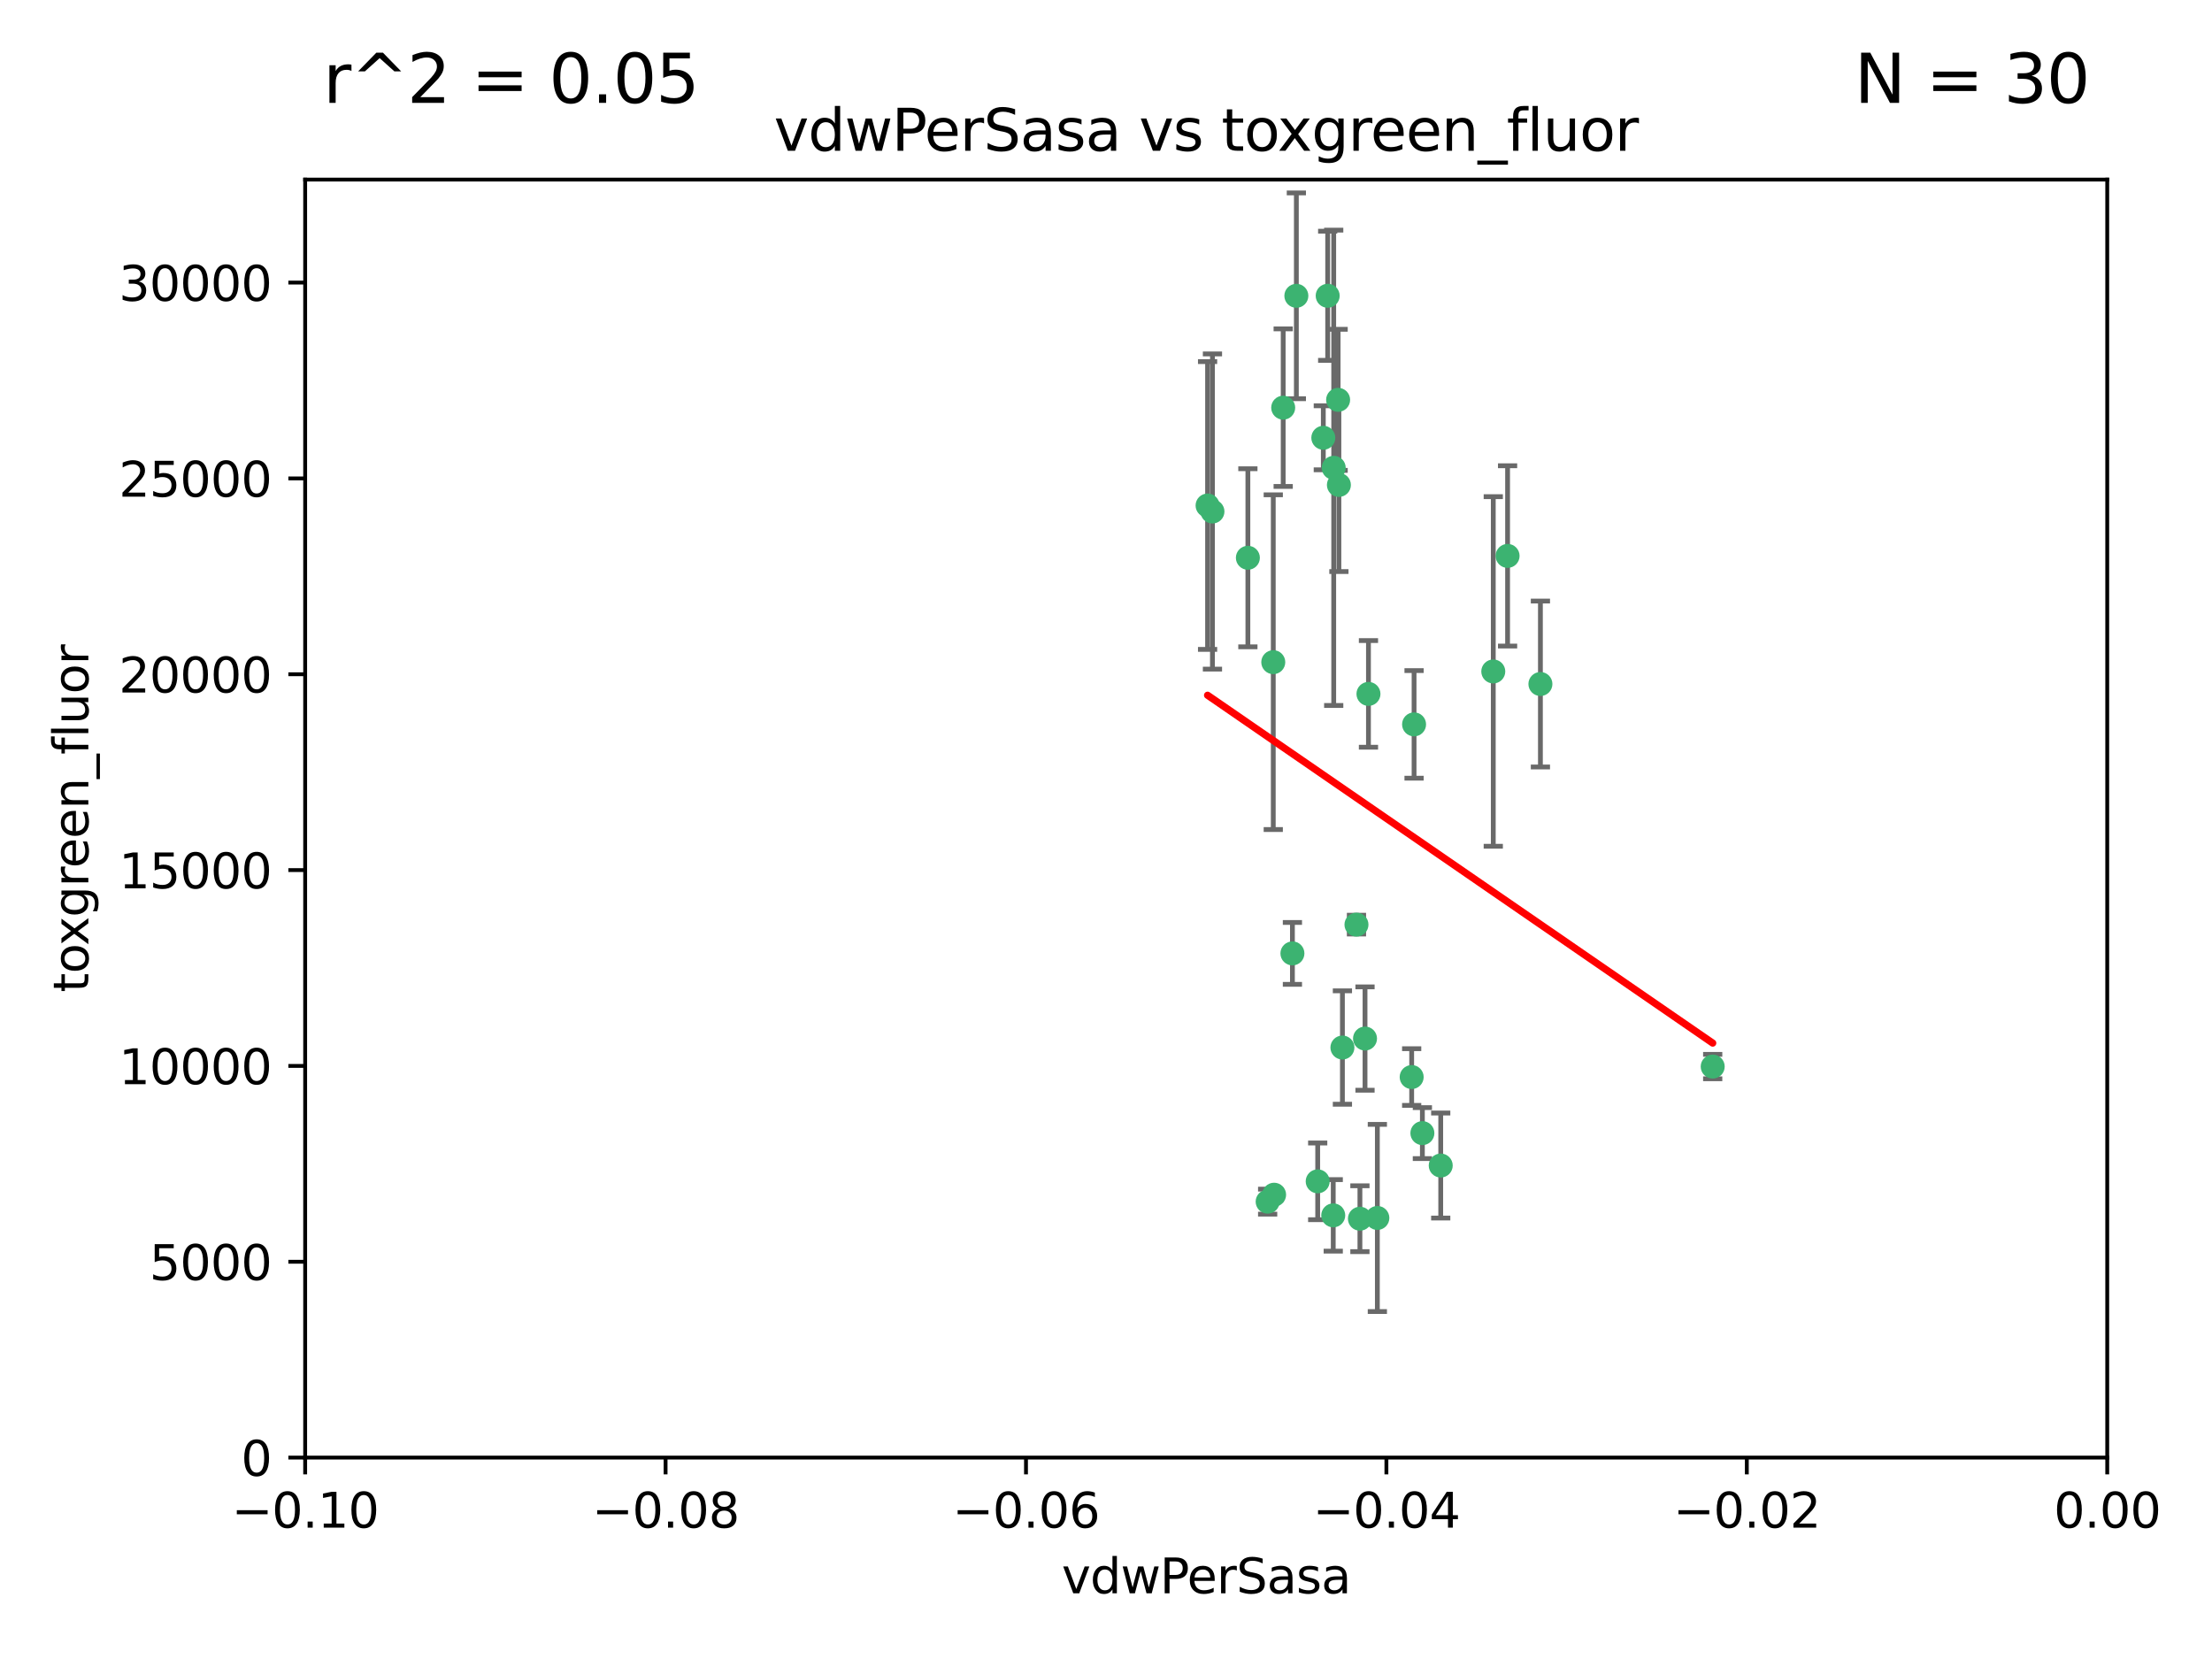 <?xml version="1.0" encoding="utf-8" standalone="no"?>
<!DOCTYPE svg PUBLIC "-//W3C//DTD SVG 1.1//EN"
  "http://www.w3.org/Graphics/SVG/1.1/DTD/svg11.dtd">
<svg xmlns:xlink="http://www.w3.org/1999/xlink" width="460.8pt" height="345.6pt" viewBox="0 0 460.8 345.6" xmlns="http://www.w3.org/2000/svg" version="1.1">
 <defs>
  <style type="text/css">*{stroke-linejoin: round; stroke-linecap: butt}</style>
 </defs>
 <g id="figure_1">
  <g id="patch_1">
   <path d="M 0 345.6 
L 460.8 345.6 
L 460.8 0 
L 0 0 
z
" style="fill: #ffffff"/>
  </g>
  <g id="axes_1">
   <g id="patch_2">
    <path d="M 63.571 303.64 
L 438.975 303.64 
L 438.975 37.411 
L 63.571 37.411 
z
" style="fill: #ffffff"/>
   </g>
   <g id="PathCollection_1">
    <defs>
     <path id="m6869f8dad8" d="M 0 1.118 
C 0.297 1.118 0.581 1 0.791 0.791 
C 1 0.581 1.118 0.297 1.118 0 
C 1.118 -0.297 1 -0.581 0.791 -0.791 
C 0.581 -1 0.297 -1.118 0 -1.118 
C -0.297 -1.118 -0.581 -1 -0.791 -0.791 
C -1 -0.581 -1.118 -0.297 -1.118 0 
C -1.118 0.297 -1 0.581 -0.791 0.791 
C -0.581 1 -0.297 1.118 0 1.118 
z
" style="stroke: #3cb371"/>
    </defs>
    <g clip-path="url(#pbb71962d02)">
     <use xlink:href="#m6869f8dad8" x="270.055" y="61.623" style="fill: #3cb371; stroke: #3cb371"/>
     <use xlink:href="#m6869f8dad8" x="267.313" y="84.925" style="fill: #3cb371; stroke: #3cb371"/>
     <use xlink:href="#m6869f8dad8" x="277.837" y="97.451" style="fill: #3cb371; stroke: #3cb371"/>
     <use xlink:href="#m6869f8dad8" x="278.917" y="101.022" style="fill: #3cb371; stroke: #3cb371"/>
     <use xlink:href="#m6869f8dad8" x="259.956" y="116.196" style="fill: #3cb371; stroke: #3cb371"/>
     <use xlink:href="#m6869f8dad8" x="275.671" y="91.198" style="fill: #3cb371; stroke: #3cb371"/>
     <use xlink:href="#m6869f8dad8" x="278.755" y="83.293" style="fill: #3cb371; stroke: #3cb371"/>
     <use xlink:href="#m6869f8dad8" x="276.581" y="61.614" style="fill: #3cb371; stroke: #3cb371"/>
     <use xlink:href="#m6869f8dad8" x="269.235" y="198.611" style="fill: #3cb371; stroke: #3cb371"/>
     <use xlink:href="#m6869f8dad8" x="251.561" y="105.307" style="fill: #3cb371; stroke: #3cb371"/>
     <use xlink:href="#m6869f8dad8" x="252.576" y="106.557" style="fill: #3cb371; stroke: #3cb371"/>
     <use xlink:href="#m6869f8dad8" x="265.419" y="248.881" style="fill: #3cb371; stroke: #3cb371"/>
     <use xlink:href="#m6869f8dad8" x="296.308" y="236.048" style="fill: #3cb371; stroke: #3cb371"/>
     <use xlink:href="#m6869f8dad8" x="294.077" y="224.369" style="fill: #3cb371; stroke: #3cb371"/>
     <use xlink:href="#m6869f8dad8" x="284.358" y="216.348" style="fill: #3cb371; stroke: #3cb371"/>
     <use xlink:href="#m6869f8dad8" x="274.5" y="246.096" style="fill: #3cb371; stroke: #3cb371"/>
     <use xlink:href="#m6869f8dad8" x="265.246" y="137.942" style="fill: #3cb371; stroke: #3cb371"/>
     <use xlink:href="#m6869f8dad8" x="282.577" y="192.617" style="fill: #3cb371; stroke: #3cb371"/>
     <use xlink:href="#m6869f8dad8" x="311.077" y="139.875" style="fill: #3cb371; stroke: #3cb371"/>
     <use xlink:href="#m6869f8dad8" x="285.076" y="144.554" style="fill: #3cb371; stroke: #3cb371"/>
     <use xlink:href="#m6869f8dad8" x="283.296" y="253.881" style="fill: #3cb371; stroke: #3cb371"/>
     <use xlink:href="#m6869f8dad8" x="277.739" y="253.182" style="fill: #3cb371; stroke: #3cb371"/>
     <use xlink:href="#m6869f8dad8" x="279.65" y="218.219" style="fill: #3cb371; stroke: #3cb371"/>
     <use xlink:href="#m6869f8dad8" x="264.075" y="250.326" style="fill: #3cb371; stroke: #3cb371"/>
     <use xlink:href="#m6869f8dad8" x="286.929" y="253.723" style="fill: #3cb371; stroke: #3cb371"/>
     <use xlink:href="#m6869f8dad8" x="320.897" y="142.491" style="fill: #3cb371; stroke: #3cb371"/>
     <use xlink:href="#m6869f8dad8" x="314.057" y="115.804" style="fill: #3cb371; stroke: #3cb371"/>
     <use xlink:href="#m6869f8dad8" x="300.13" y="242.802" style="fill: #3cb371; stroke: #3cb371"/>
     <use xlink:href="#m6869f8dad8" x="356.787" y="222.186" style="fill: #3cb371; stroke: #3cb371"/>
     <use xlink:href="#m6869f8dad8" x="294.577" y="150.901" style="fill: #3cb371; stroke: #3cb371"/>
    </g>
   </g>
   <g id="matplotlib.axis_1">
    <g id="xtick_1">
     <g id="line2d_1">
      <defs>
       <path id="m54b3630a79" d="M 0 0 
L 0 3.5 
" style="stroke: #000000; stroke-width: 0.8"/>
      </defs>
      <g>
       <use xlink:href="#m54b3630a79" x="63.571" y="303.64" style="stroke: #000000; stroke-width: 0.8"/>
      </g>
     </g>
     <g id="text_1">
      <!-- −0.10 -->
      <g transform="translate(48.249 318.238)scale(0.1 -0.1)">
       <defs>
        <path id="DejaVuSans-2212" d="M 678 2272 
L 4684 2272 
L 4684 1741 
L 678 1741 
L 678 2272 
z
" transform="scale(0.016)"/>
        <path id="DejaVuSans-30" d="M 2034 4250 
Q 1547 4250 1301 3770 
Q 1056 3291 1056 2328 
Q 1056 1369 1301 889 
Q 1547 409 2034 409 
Q 2525 409 2770 889 
Q 3016 1369 3016 2328 
Q 3016 3291 2770 3770 
Q 2525 4250 2034 4250 
z
M 2034 4750 
Q 2819 4750 3233 4129 
Q 3647 3509 3647 2328 
Q 3647 1150 3233 529 
Q 2819 -91 2034 -91 
Q 1250 -91 836 529 
Q 422 1150 422 2328 
Q 422 3509 836 4129 
Q 1250 4750 2034 4750 
z
" transform="scale(0.016)"/>
        <path id="DejaVuSans-2e" d="M 684 794 
L 1344 794 
L 1344 0 
L 684 0 
L 684 794 
z
" transform="scale(0.016)"/>
        <path id="DejaVuSans-31" d="M 794 531 
L 1825 531 
L 1825 4091 
L 703 3866 
L 703 4441 
L 1819 4666 
L 2450 4666 
L 2450 531 
L 3481 531 
L 3481 0 
L 794 0 
L 794 531 
z
" transform="scale(0.016)"/>
       </defs>
       <use xlink:href="#DejaVuSans-2212"/>
       <use xlink:href="#DejaVuSans-30" x="83.789"/>
       <use xlink:href="#DejaVuSans-2e" x="147.412"/>
       <use xlink:href="#DejaVuSans-31" x="179.199"/>
       <use xlink:href="#DejaVuSans-30" x="242.822"/>
      </g>
     </g>
    </g>
    <g id="xtick_2">
     <g id="line2d_2">
      <g>
       <use xlink:href="#m54b3630a79" x="138.652" y="303.64" style="stroke: #000000; stroke-width: 0.8"/>
      </g>
     </g>
     <g id="text_2">
      <!-- −0.08 -->
      <g transform="translate(123.329 318.238)scale(0.1 -0.1)">
       <defs>
        <path id="DejaVuSans-38" d="M 2034 2216 
Q 1584 2216 1326 1975 
Q 1069 1734 1069 1313 
Q 1069 891 1326 650 
Q 1584 409 2034 409 
Q 2484 409 2743 651 
Q 3003 894 3003 1313 
Q 3003 1734 2745 1975 
Q 2488 2216 2034 2216 
z
M 1403 2484 
Q 997 2584 770 2862 
Q 544 3141 544 3541 
Q 544 4100 942 4425 
Q 1341 4750 2034 4750 
Q 2731 4750 3128 4425 
Q 3525 4100 3525 3541 
Q 3525 3141 3298 2862 
Q 3072 2584 2669 2484 
Q 3125 2378 3379 2068 
Q 3634 1759 3634 1313 
Q 3634 634 3220 271 
Q 2806 -91 2034 -91 
Q 1263 -91 848 271 
Q 434 634 434 1313 
Q 434 1759 690 2068 
Q 947 2378 1403 2484 
z
M 1172 3481 
Q 1172 3119 1398 2916 
Q 1625 2713 2034 2713 
Q 2441 2713 2670 2916 
Q 2900 3119 2900 3481 
Q 2900 3844 2670 4047 
Q 2441 4250 2034 4250 
Q 1625 4250 1398 4047 
Q 1172 3844 1172 3481 
z
" transform="scale(0.016)"/>
       </defs>
       <use xlink:href="#DejaVuSans-2212"/>
       <use xlink:href="#DejaVuSans-30" x="83.789"/>
       <use xlink:href="#DejaVuSans-2e" x="147.412"/>
       <use xlink:href="#DejaVuSans-30" x="179.199"/>
       <use xlink:href="#DejaVuSans-38" x="242.822"/>
      </g>
     </g>
    </g>
    <g id="xtick_3">
     <g id="line2d_3">
      <g>
       <use xlink:href="#m54b3630a79" x="213.733" y="303.64" style="stroke: #000000; stroke-width: 0.8"/>
      </g>
     </g>
     <g id="text_3">
      <!-- −0.06 -->
      <g transform="translate(198.41 318.238)scale(0.1 -0.1)">
       <defs>
        <path id="DejaVuSans-36" d="M 2113 2584 
Q 1688 2584 1439 2293 
Q 1191 2003 1191 1497 
Q 1191 994 1439 701 
Q 1688 409 2113 409 
Q 2538 409 2786 701 
Q 3034 994 3034 1497 
Q 3034 2003 2786 2293 
Q 2538 2584 2113 2584 
z
M 3366 4563 
L 3366 3988 
Q 3128 4100 2886 4159 
Q 2644 4219 2406 4219 
Q 1781 4219 1451 3797 
Q 1122 3375 1075 2522 
Q 1259 2794 1537 2939 
Q 1816 3084 2150 3084 
Q 2853 3084 3261 2657 
Q 3669 2231 3669 1497 
Q 3669 778 3244 343 
Q 2819 -91 2113 -91 
Q 1303 -91 875 529 
Q 447 1150 447 2328 
Q 447 3434 972 4092 
Q 1497 4750 2381 4750 
Q 2619 4750 2861 4703 
Q 3103 4656 3366 4563 
z
" transform="scale(0.016)"/>
       </defs>
       <use xlink:href="#DejaVuSans-2212"/>
       <use xlink:href="#DejaVuSans-30" x="83.789"/>
       <use xlink:href="#DejaVuSans-2e" x="147.412"/>
       <use xlink:href="#DejaVuSans-30" x="179.199"/>
       <use xlink:href="#DejaVuSans-36" x="242.822"/>
      </g>
     </g>
    </g>
    <g id="xtick_4">
     <g id="line2d_4">
      <g>
       <use xlink:href="#m54b3630a79" x="288.813" y="303.64" style="stroke: #000000; stroke-width: 0.8"/>
      </g>
     </g>
     <g id="text_4">
      <!-- −0.04 -->
      <g transform="translate(273.491 318.238)scale(0.1 -0.1)">
       <defs>
        <path id="DejaVuSans-34" d="M 2419 4116 
L 825 1625 
L 2419 1625 
L 2419 4116 
z
M 2253 4666 
L 3047 4666 
L 3047 1625 
L 3713 1625 
L 3713 1100 
L 3047 1100 
L 3047 0 
L 2419 0 
L 2419 1100 
L 313 1100 
L 313 1709 
L 2253 4666 
z
" transform="scale(0.016)"/>
       </defs>
       <use xlink:href="#DejaVuSans-2212"/>
       <use xlink:href="#DejaVuSans-30" x="83.789"/>
       <use xlink:href="#DejaVuSans-2e" x="147.412"/>
       <use xlink:href="#DejaVuSans-30" x="179.199"/>
       <use xlink:href="#DejaVuSans-34" x="242.822"/>
      </g>
     </g>
    </g>
    <g id="xtick_5">
     <g id="line2d_5">
      <g>
       <use xlink:href="#m54b3630a79" x="363.894" y="303.64" style="stroke: #000000; stroke-width: 0.8"/>
      </g>
     </g>
     <g id="text_5">
      <!-- −0.02 -->
      <g transform="translate(348.572 318.238)scale(0.1 -0.1)">
       <defs>
        <path id="DejaVuSans-32" d="M 1228 531 
L 3431 531 
L 3431 0 
L 469 0 
L 469 531 
Q 828 903 1448 1529 
Q 2069 2156 2228 2338 
Q 2531 2678 2651 2914 
Q 2772 3150 2772 3378 
Q 2772 3750 2511 3984 
Q 2250 4219 1831 4219 
Q 1534 4219 1204 4116 
Q 875 4013 500 3803 
L 500 4441 
Q 881 4594 1212 4672 
Q 1544 4750 1819 4750 
Q 2544 4750 2975 4387 
Q 3406 4025 3406 3419 
Q 3406 3131 3298 2873 
Q 3191 2616 2906 2266 
Q 2828 2175 2409 1742 
Q 1991 1309 1228 531 
z
" transform="scale(0.016)"/>
       </defs>
       <use xlink:href="#DejaVuSans-2212"/>
       <use xlink:href="#DejaVuSans-30" x="83.789"/>
       <use xlink:href="#DejaVuSans-2e" x="147.412"/>
       <use xlink:href="#DejaVuSans-30" x="179.199"/>
       <use xlink:href="#DejaVuSans-32" x="242.822"/>
      </g>
     </g>
    </g>
    <g id="xtick_6">
     <g id="line2d_6">
      <g>
       <use xlink:href="#m54b3630a79" x="438.975" y="303.64" style="stroke: #000000; stroke-width: 0.8"/>
      </g>
     </g>
     <g id="text_6">
      <!-- 0.00 -->
      <g transform="translate(427.842 318.238)scale(0.1 -0.1)">
       <use xlink:href="#DejaVuSans-30"/>
       <use xlink:href="#DejaVuSans-2e" x="63.623"/>
       <use xlink:href="#DejaVuSans-30" x="95.41"/>
       <use xlink:href="#DejaVuSans-30" x="159.033"/>
      </g>
     </g>
    </g>
    <g id="text_7">
     <!-- vdwPerSasa -->
     <g transform="translate(221.178 331.917)scale(0.1 -0.1)">
      <defs>
       <path id="DejaVuSans-76" d="M 191 3500 
L 800 3500 
L 1894 563 
L 2988 3500 
L 3597 3500 
L 2284 0 
L 1503 0 
L 191 3500 
z
" transform="scale(0.016)"/>
       <path id="DejaVuSans-64" d="M 2906 2969 
L 2906 4863 
L 3481 4863 
L 3481 0 
L 2906 0 
L 2906 525 
Q 2725 213 2448 61 
Q 2172 -91 1784 -91 
Q 1150 -91 751 415 
Q 353 922 353 1747 
Q 353 2572 751 3078 
Q 1150 3584 1784 3584 
Q 2172 3584 2448 3432 
Q 2725 3281 2906 2969 
z
M 947 1747 
Q 947 1113 1208 752 
Q 1469 391 1925 391 
Q 2381 391 2643 752 
Q 2906 1113 2906 1747 
Q 2906 2381 2643 2742 
Q 2381 3103 1925 3103 
Q 1469 3103 1208 2742 
Q 947 2381 947 1747 
z
" transform="scale(0.016)"/>
       <path id="DejaVuSans-77" d="M 269 3500 
L 844 3500 
L 1563 769 
L 2278 3500 
L 2956 3500 
L 3675 769 
L 4391 3500 
L 4966 3500 
L 4050 0 
L 3372 0 
L 2619 2869 
L 1863 0 
L 1184 0 
L 269 3500 
z
" transform="scale(0.016)"/>
       <path id="DejaVuSans-50" d="M 1259 4147 
L 1259 2394 
L 2053 2394 
Q 2494 2394 2734 2622 
Q 2975 2850 2975 3272 
Q 2975 3691 2734 3919 
Q 2494 4147 2053 4147 
L 1259 4147 
z
M 628 4666 
L 2053 4666 
Q 2838 4666 3239 4311 
Q 3641 3956 3641 3272 
Q 3641 2581 3239 2228 
Q 2838 1875 2053 1875 
L 1259 1875 
L 1259 0 
L 628 0 
L 628 4666 
z
" transform="scale(0.016)"/>
       <path id="DejaVuSans-65" d="M 3597 1894 
L 3597 1613 
L 953 1613 
Q 991 1019 1311 708 
Q 1631 397 2203 397 
Q 2534 397 2845 478 
Q 3156 559 3463 722 
L 3463 178 
Q 3153 47 2828 -22 
Q 2503 -91 2169 -91 
Q 1331 -91 842 396 
Q 353 884 353 1716 
Q 353 2575 817 3079 
Q 1281 3584 2069 3584 
Q 2775 3584 3186 3129 
Q 3597 2675 3597 1894 
z
M 3022 2063 
Q 3016 2534 2758 2815 
Q 2500 3097 2075 3097 
Q 1594 3097 1305 2825 
Q 1016 2553 972 2059 
L 3022 2063 
z
" transform="scale(0.016)"/>
       <path id="DejaVuSans-72" d="M 2631 2963 
Q 2534 3019 2420 3045 
Q 2306 3072 2169 3072 
Q 1681 3072 1420 2755 
Q 1159 2438 1159 1844 
L 1159 0 
L 581 0 
L 581 3500 
L 1159 3500 
L 1159 2956 
Q 1341 3275 1631 3429 
Q 1922 3584 2338 3584 
Q 2397 3584 2469 3576 
Q 2541 3569 2628 3553 
L 2631 2963 
z
" transform="scale(0.016)"/>
       <path id="DejaVuSans-53" d="M 3425 4513 
L 3425 3897 
Q 3066 4069 2747 4153 
Q 2428 4238 2131 4238 
Q 1616 4238 1336 4038 
Q 1056 3838 1056 3469 
Q 1056 3159 1242 3001 
Q 1428 2844 1947 2747 
L 2328 2669 
Q 3034 2534 3370 2195 
Q 3706 1856 3706 1288 
Q 3706 609 3251 259 
Q 2797 -91 1919 -91 
Q 1588 -91 1214 -16 
Q 841 59 441 206 
L 441 856 
Q 825 641 1194 531 
Q 1563 422 1919 422 
Q 2459 422 2753 634 
Q 3047 847 3047 1241 
Q 3047 1584 2836 1778 
Q 2625 1972 2144 2069 
L 1759 2144 
Q 1053 2284 737 2584 
Q 422 2884 422 3419 
Q 422 4038 858 4394 
Q 1294 4750 2059 4750 
Q 2388 4750 2728 4690 
Q 3069 4631 3425 4513 
z
" transform="scale(0.016)"/>
       <path id="DejaVuSans-61" d="M 2194 1759 
Q 1497 1759 1228 1600 
Q 959 1441 959 1056 
Q 959 750 1161 570 
Q 1363 391 1709 391 
Q 2188 391 2477 730 
Q 2766 1069 2766 1631 
L 2766 1759 
L 2194 1759 
z
M 3341 1997 
L 3341 0 
L 2766 0 
L 2766 531 
Q 2569 213 2275 61 
Q 1981 -91 1556 -91 
Q 1019 -91 701 211 
Q 384 513 384 1019 
Q 384 1609 779 1909 
Q 1175 2209 1959 2209 
L 2766 2209 
L 2766 2266 
Q 2766 2663 2505 2880 
Q 2244 3097 1772 3097 
Q 1472 3097 1187 3025 
Q 903 2953 641 2809 
L 641 3341 
Q 956 3463 1253 3523 
Q 1550 3584 1831 3584 
Q 2591 3584 2966 3190 
Q 3341 2797 3341 1997 
z
" transform="scale(0.016)"/>
       <path id="DejaVuSans-73" d="M 2834 3397 
L 2834 2853 
Q 2591 2978 2328 3040 
Q 2066 3103 1784 3103 
Q 1356 3103 1142 2972 
Q 928 2841 928 2578 
Q 928 2378 1081 2264 
Q 1234 2150 1697 2047 
L 1894 2003 
Q 2506 1872 2764 1633 
Q 3022 1394 3022 966 
Q 3022 478 2636 193 
Q 2250 -91 1575 -91 
Q 1294 -91 989 -36 
Q 684 19 347 128 
L 347 722 
Q 666 556 975 473 
Q 1284 391 1588 391 
Q 1994 391 2212 530 
Q 2431 669 2431 922 
Q 2431 1156 2273 1281 
Q 2116 1406 1581 1522 
L 1381 1569 
Q 847 1681 609 1914 
Q 372 2147 372 2553 
Q 372 3047 722 3315 
Q 1072 3584 1716 3584 
Q 2034 3584 2315 3537 
Q 2597 3491 2834 3397 
z
" transform="scale(0.016)"/>
      </defs>
      <use xlink:href="#DejaVuSans-76"/>
      <use xlink:href="#DejaVuSans-64" x="59.18"/>
      <use xlink:href="#DejaVuSans-77" x="122.656"/>
      <use xlink:href="#DejaVuSans-50" x="204.443"/>
      <use xlink:href="#DejaVuSans-65" x="261.121"/>
      <use xlink:href="#DejaVuSans-72" x="322.645"/>
      <use xlink:href="#DejaVuSans-53" x="363.758"/>
      <use xlink:href="#DejaVuSans-61" x="427.234"/>
      <use xlink:href="#DejaVuSans-73" x="488.514"/>
      <use xlink:href="#DejaVuSans-61" x="540.613"/>
     </g>
    </g>
   </g>
   <g id="matplotlib.axis_2">
    <g id="ytick_1">
     <g id="line2d_7">
      <defs>
       <path id="m55923bb13d" d="M 0 0 
L -3.5 0 
" style="stroke: #000000; stroke-width: 0.8"/>
      </defs>
      <g>
       <use xlink:href="#m55923bb13d" x="63.571" y="303.64" style="stroke: #000000; stroke-width: 0.8"/>
      </g>
     </g>
     <g id="text_8">
      <!-- 0 -->
      <g transform="translate(50.209 307.439)scale(0.1 -0.1)">
       <use xlink:href="#DejaVuSans-30"/>
      </g>
     </g>
    </g>
    <g id="ytick_2">
     <g id="line2d_8">
      <g>
       <use xlink:href="#m55923bb13d" x="63.571" y="262.845" style="stroke: #000000; stroke-width: 0.8"/>
      </g>
     </g>
     <g id="text_9">
      <!-- 5000 -->
      <g transform="translate(31.121 266.644)scale(0.1 -0.1)">
       <defs>
        <path id="DejaVuSans-35" d="M 691 4666 
L 3169 4666 
L 3169 4134 
L 1269 4134 
L 1269 2991 
Q 1406 3038 1543 3061 
Q 1681 3084 1819 3084 
Q 2600 3084 3056 2656 
Q 3513 2228 3513 1497 
Q 3513 744 3044 326 
Q 2575 -91 1722 -91 
Q 1428 -91 1123 -41 
Q 819 9 494 109 
L 494 744 
Q 775 591 1075 516 
Q 1375 441 1709 441 
Q 2250 441 2565 725 
Q 2881 1009 2881 1497 
Q 2881 1984 2565 2268 
Q 2250 2553 1709 2553 
Q 1456 2553 1204 2497 
Q 953 2441 691 2322 
L 691 4666 
z
" transform="scale(0.016)"/>
       </defs>
       <use xlink:href="#DejaVuSans-35"/>
       <use xlink:href="#DejaVuSans-30" x="63.623"/>
       <use xlink:href="#DejaVuSans-30" x="127.246"/>
       <use xlink:href="#DejaVuSans-30" x="190.869"/>
      </g>
     </g>
    </g>
    <g id="ytick_3">
     <g id="line2d_9">
      <g>
       <use xlink:href="#m55923bb13d" x="63.571" y="222.05" style="stroke: #000000; stroke-width: 0.8"/>
      </g>
     </g>
     <g id="text_10">
      <!-- 10000 -->
      <g transform="translate(24.759 225.849)scale(0.1 -0.1)">
       <use xlink:href="#DejaVuSans-31"/>
       <use xlink:href="#DejaVuSans-30" x="63.623"/>
       <use xlink:href="#DejaVuSans-30" x="127.246"/>
       <use xlink:href="#DejaVuSans-30" x="190.869"/>
       <use xlink:href="#DejaVuSans-30" x="254.492"/>
      </g>
     </g>
    </g>
    <g id="ytick_4">
     <g id="line2d_10">
      <g>
       <use xlink:href="#m55923bb13d" x="63.571" y="181.255" style="stroke: #000000; stroke-width: 0.8"/>
      </g>
     </g>
     <g id="text_11">
      <!-- 15000 -->
      <g transform="translate(24.759 185.054)scale(0.1 -0.1)">
       <use xlink:href="#DejaVuSans-31"/>
       <use xlink:href="#DejaVuSans-35" x="63.623"/>
       <use xlink:href="#DejaVuSans-30" x="127.246"/>
       <use xlink:href="#DejaVuSans-30" x="190.869"/>
       <use xlink:href="#DejaVuSans-30" x="254.492"/>
      </g>
     </g>
    </g>
    <g id="ytick_5">
     <g id="line2d_11">
      <g>
       <use xlink:href="#m55923bb13d" x="63.571" y="140.459" style="stroke: #000000; stroke-width: 0.8"/>
      </g>
     </g>
     <g id="text_12">
      <!-- 20000 -->
      <g transform="translate(24.759 144.259)scale(0.1 -0.1)">
       <use xlink:href="#DejaVuSans-32"/>
       <use xlink:href="#DejaVuSans-30" x="63.623"/>
       <use xlink:href="#DejaVuSans-30" x="127.246"/>
       <use xlink:href="#DejaVuSans-30" x="190.869"/>
       <use xlink:href="#DejaVuSans-30" x="254.492"/>
      </g>
     </g>
    </g>
    <g id="ytick_6">
     <g id="line2d_12">
      <g>
       <use xlink:href="#m55923bb13d" x="63.571" y="99.664" style="stroke: #000000; stroke-width: 0.8"/>
      </g>
     </g>
     <g id="text_13">
      <!-- 25000 -->
      <g transform="translate(24.759 103.464)scale(0.1 -0.1)">
       <use xlink:href="#DejaVuSans-32"/>
       <use xlink:href="#DejaVuSans-35" x="63.623"/>
       <use xlink:href="#DejaVuSans-30" x="127.246"/>
       <use xlink:href="#DejaVuSans-30" x="190.869"/>
       <use xlink:href="#DejaVuSans-30" x="254.492"/>
      </g>
     </g>
    </g>
    <g id="ytick_7">
     <g id="line2d_13">
      <g>
       <use xlink:href="#m55923bb13d" x="63.571" y="58.869" style="stroke: #000000; stroke-width: 0.8"/>
      </g>
     </g>
     <g id="text_14">
      <!-- 30000 -->
      <g transform="translate(24.759 62.668)scale(0.1 -0.1)">
       <defs>
        <path id="DejaVuSans-33" d="M 2597 2516 
Q 3050 2419 3304 2112 
Q 3559 1806 3559 1356 
Q 3559 666 3084 287 
Q 2609 -91 1734 -91 
Q 1441 -91 1130 -33 
Q 819 25 488 141 
L 488 750 
Q 750 597 1062 519 
Q 1375 441 1716 441 
Q 2309 441 2620 675 
Q 2931 909 2931 1356 
Q 2931 1769 2642 2001 
Q 2353 2234 1838 2234 
L 1294 2234 
L 1294 2753 
L 1863 2753 
Q 2328 2753 2575 2939 
Q 2822 3125 2822 3475 
Q 2822 3834 2567 4026 
Q 2313 4219 1838 4219 
Q 1578 4219 1281 4162 
Q 984 4106 628 3988 
L 628 4550 
Q 988 4650 1302 4700 
Q 1616 4750 1894 4750 
Q 2613 4750 3031 4423 
Q 3450 4097 3450 3541 
Q 3450 3153 3228 2886 
Q 3006 2619 2597 2516 
z
" transform="scale(0.016)"/>
       </defs>
       <use xlink:href="#DejaVuSans-33"/>
       <use xlink:href="#DejaVuSans-30" x="63.623"/>
       <use xlink:href="#DejaVuSans-30" x="127.246"/>
       <use xlink:href="#DejaVuSans-30" x="190.869"/>
       <use xlink:href="#DejaVuSans-30" x="254.492"/>
      </g>
     </g>
    </g>
    <g id="text_15">
     <!-- toxgreen_fluor -->
     <g transform="translate(18.401 206.72)rotate(-90)scale(0.1 -0.1)">
      <defs>
       <path id="DejaVuSans-74" d="M 1172 4494 
L 1172 3500 
L 2356 3500 
L 2356 3053 
L 1172 3053 
L 1172 1153 
Q 1172 725 1289 603 
Q 1406 481 1766 481 
L 2356 481 
L 2356 0 
L 1766 0 
Q 1100 0 847 248 
Q 594 497 594 1153 
L 594 3053 
L 172 3053 
L 172 3500 
L 594 3500 
L 594 4494 
L 1172 4494 
z
" transform="scale(0.016)"/>
       <path id="DejaVuSans-6f" d="M 1959 3097 
Q 1497 3097 1228 2736 
Q 959 2375 959 1747 
Q 959 1119 1226 758 
Q 1494 397 1959 397 
Q 2419 397 2687 759 
Q 2956 1122 2956 1747 
Q 2956 2369 2687 2733 
Q 2419 3097 1959 3097 
z
M 1959 3584 
Q 2709 3584 3137 3096 
Q 3566 2609 3566 1747 
Q 3566 888 3137 398 
Q 2709 -91 1959 -91 
Q 1206 -91 779 398 
Q 353 888 353 1747 
Q 353 2609 779 3096 
Q 1206 3584 1959 3584 
z
" transform="scale(0.016)"/>
       <path id="DejaVuSans-78" d="M 3513 3500 
L 2247 1797 
L 3578 0 
L 2900 0 
L 1881 1375 
L 863 0 
L 184 0 
L 1544 1831 
L 300 3500 
L 978 3500 
L 1906 2253 
L 2834 3500 
L 3513 3500 
z
" transform="scale(0.016)"/>
       <path id="DejaVuSans-67" d="M 2906 1791 
Q 2906 2416 2648 2759 
Q 2391 3103 1925 3103 
Q 1463 3103 1205 2759 
Q 947 2416 947 1791 
Q 947 1169 1205 825 
Q 1463 481 1925 481 
Q 2391 481 2648 825 
Q 2906 1169 2906 1791 
z
M 3481 434 
Q 3481 -459 3084 -895 
Q 2688 -1331 1869 -1331 
Q 1566 -1331 1297 -1286 
Q 1028 -1241 775 -1147 
L 775 -588 
Q 1028 -725 1275 -790 
Q 1522 -856 1778 -856 
Q 2344 -856 2625 -561 
Q 2906 -266 2906 331 
L 2906 616 
Q 2728 306 2450 153 
Q 2172 0 1784 0 
Q 1141 0 747 490 
Q 353 981 353 1791 
Q 353 2603 747 3093 
Q 1141 3584 1784 3584 
Q 2172 3584 2450 3431 
Q 2728 3278 2906 2969 
L 2906 3500 
L 3481 3500 
L 3481 434 
z
" transform="scale(0.016)"/>
       <path id="DejaVuSans-6e" d="M 3513 2113 
L 3513 0 
L 2938 0 
L 2938 2094 
Q 2938 2591 2744 2837 
Q 2550 3084 2163 3084 
Q 1697 3084 1428 2787 
Q 1159 2491 1159 1978 
L 1159 0 
L 581 0 
L 581 3500 
L 1159 3500 
L 1159 2956 
Q 1366 3272 1645 3428 
Q 1925 3584 2291 3584 
Q 2894 3584 3203 3211 
Q 3513 2838 3513 2113 
z
" transform="scale(0.016)"/>
       <path id="DejaVuSans-5f" d="M 3263 -1063 
L 3263 -1509 
L -63 -1509 
L -63 -1063 
L 3263 -1063 
z
" transform="scale(0.016)"/>
       <path id="DejaVuSans-66" d="M 2375 4863 
L 2375 4384 
L 1825 4384 
Q 1516 4384 1395 4259 
Q 1275 4134 1275 3809 
L 1275 3500 
L 2222 3500 
L 2222 3053 
L 1275 3053 
L 1275 0 
L 697 0 
L 697 3053 
L 147 3053 
L 147 3500 
L 697 3500 
L 697 3744 
Q 697 4328 969 4595 
Q 1241 4863 1831 4863 
L 2375 4863 
z
" transform="scale(0.016)"/>
       <path id="DejaVuSans-6c" d="M 603 4863 
L 1178 4863 
L 1178 0 
L 603 0 
L 603 4863 
z
" transform="scale(0.016)"/>
       <path id="DejaVuSans-75" d="M 544 1381 
L 544 3500 
L 1119 3500 
L 1119 1403 
Q 1119 906 1312 657 
Q 1506 409 1894 409 
Q 2359 409 2629 706 
Q 2900 1003 2900 1516 
L 2900 3500 
L 3475 3500 
L 3475 0 
L 2900 0 
L 2900 538 
Q 2691 219 2414 64 
Q 2138 -91 1772 -91 
Q 1169 -91 856 284 
Q 544 659 544 1381 
z
M 1991 3584 
L 1991 3584 
z
" transform="scale(0.016)"/>
      </defs>
      <use xlink:href="#DejaVuSans-74"/>
      <use xlink:href="#DejaVuSans-6f" x="39.209"/>
      <use xlink:href="#DejaVuSans-78" x="97.266"/>
      <use xlink:href="#DejaVuSans-67" x="156.445"/>
      <use xlink:href="#DejaVuSans-72" x="219.922"/>
      <use xlink:href="#DejaVuSans-65" x="258.785"/>
      <use xlink:href="#DejaVuSans-65" x="320.309"/>
      <use xlink:href="#DejaVuSans-6e" x="381.832"/>
      <use xlink:href="#DejaVuSans-5f" x="445.211"/>
      <use xlink:href="#DejaVuSans-66" x="495.211"/>
      <use xlink:href="#DejaVuSans-6c" x="530.416"/>
      <use xlink:href="#DejaVuSans-75" x="558.199"/>
      <use xlink:href="#DejaVuSans-6f" x="621.578"/>
      <use xlink:href="#DejaVuSans-72" x="682.76"/>
     </g>
    </g>
   </g>
   <g id="LineCollection_1">
    <path d="M 270.055 83.058 
L 270.055 40.187 
" clip-path="url(#pbb71962d02)" style="fill: none; stroke: #696969"/>
    <path d="M 267.313 101.336 
L 267.313 68.515 
" clip-path="url(#pbb71962d02)" style="fill: none; stroke: #696969"/>
    <path d="M 277.837 146.963 
L 277.837 47.939 
" clip-path="url(#pbb71962d02)" style="fill: none; stroke: #696969"/>
    <path d="M 278.917 119.066 
L 278.917 82.979 
" clip-path="url(#pbb71962d02)" style="fill: none; stroke: #696969"/>
    <path d="M 259.956 134.745 
L 259.956 97.647 
" clip-path="url(#pbb71962d02)" style="fill: none; stroke: #696969"/>
    <path d="M 275.671 97.868 
L 275.671 84.528 
" clip-path="url(#pbb71962d02)" style="fill: none; stroke: #696969"/>
    <path d="M 278.755 97.986 
L 278.755 68.599 
" clip-path="url(#pbb71962d02)" style="fill: none; stroke: #696969"/>
    <path d="M 276.581 75.067 
L 276.581 48.16 
" clip-path="url(#pbb71962d02)" style="fill: none; stroke: #696969"/>
    <path d="M 269.235 205.055 
L 269.235 192.168 
" clip-path="url(#pbb71962d02)" style="fill: none; stroke: #696969"/>
    <path d="M 251.561 135.28 
L 251.561 75.334 
" clip-path="url(#pbb71962d02)" style="fill: none; stroke: #696969"/>
    <path d="M 252.576 139.387 
L 252.576 73.727 
" clip-path="url(#pbb71962d02)" style="fill: none; stroke: #696969"/>
    <path d="M 265.419 249.896 
L 265.419 247.866 
" clip-path="url(#pbb71962d02)" style="fill: none; stroke: #696969"/>
    <path d="M 296.308 241.356 
L 296.308 230.74 
" clip-path="url(#pbb71962d02)" style="fill: none; stroke: #696969"/>
    <path d="M 294.077 230.273 
L 294.077 218.464 
" clip-path="url(#pbb71962d02)" style="fill: none; stroke: #696969"/>
    <path d="M 284.358 227.113 
L 284.358 205.583 
" clip-path="url(#pbb71962d02)" style="fill: none; stroke: #696969"/>
    <path d="M 274.5 254.089 
L 274.5 238.103 
" clip-path="url(#pbb71962d02)" style="fill: none; stroke: #696969"/>
    <path d="M 265.246 172.804 
L 265.246 103.08 
" clip-path="url(#pbb71962d02)" style="fill: none; stroke: #696969"/>
    <path d="M 282.577 194.574 
L 282.577 190.659 
" clip-path="url(#pbb71962d02)" style="fill: none; stroke: #696969"/>
    <path d="M 311.077 176.287 
L 311.077 103.464 
" clip-path="url(#pbb71962d02)" style="fill: none; stroke: #696969"/>
    <path d="M 285.076 155.662 
L 285.076 133.445 
" clip-path="url(#pbb71962d02)" style="fill: none; stroke: #696969"/>
    <path d="M 283.296 260.74 
L 283.296 247.023 
" clip-path="url(#pbb71962d02)" style="fill: none; stroke: #696969"/>
    <path d="M 277.739 260.631 
L 277.739 245.734 
" clip-path="url(#pbb71962d02)" style="fill: none; stroke: #696969"/>
    <path d="M 279.65 230.03 
L 279.65 206.407 
" clip-path="url(#pbb71962d02)" style="fill: none; stroke: #696969"/>
    <path d="M 264.075 252.928 
L 264.075 247.723 
" clip-path="url(#pbb71962d02)" style="fill: none; stroke: #696969"/>
    <path d="M 286.929 273.219 
L 286.929 234.226 
" clip-path="url(#pbb71962d02)" style="fill: none; stroke: #696969"/>
    <path d="M 320.897 159.773 
L 320.897 125.209 
" clip-path="url(#pbb71962d02)" style="fill: none; stroke: #696969"/>
    <path d="M 314.057 134.583 
L 314.057 97.026 
" clip-path="url(#pbb71962d02)" style="fill: none; stroke: #696969"/>
    <path d="M 300.13 253.739 
L 300.13 231.864 
" clip-path="url(#pbb71962d02)" style="fill: none; stroke: #696969"/>
    <path d="M 356.787 224.733 
L 356.787 219.639 
" clip-path="url(#pbb71962d02)" style="fill: none; stroke: #696969"/>
    <path d="M 294.577 162.109 
L 294.577 139.694 
" clip-path="url(#pbb71962d02)" style="fill: none; stroke: #696969"/>
   </g>
   <g id="line2d_14">
    <defs>
     <path id="m2bf0c62c8b" d="M 2 0 
L -2 -0 
" style="stroke: #696969"/>
    </defs>
    <g clip-path="url(#pbb71962d02)">
     <use xlink:href="#m2bf0c62c8b" x="270.055" y="83.058" style="fill: #696969; stroke: #696969"/>
     <use xlink:href="#m2bf0c62c8b" x="267.313" y="101.336" style="fill: #696969; stroke: #696969"/>
     <use xlink:href="#m2bf0c62c8b" x="277.837" y="146.963" style="fill: #696969; stroke: #696969"/>
     <use xlink:href="#m2bf0c62c8b" x="278.917" y="119.066" style="fill: #696969; stroke: #696969"/>
     <use xlink:href="#m2bf0c62c8b" x="259.956" y="134.745" style="fill: #696969; stroke: #696969"/>
     <use xlink:href="#m2bf0c62c8b" x="275.671" y="97.868" style="fill: #696969; stroke: #696969"/>
     <use xlink:href="#m2bf0c62c8b" x="278.755" y="97.986" style="fill: #696969; stroke: #696969"/>
     <use xlink:href="#m2bf0c62c8b" x="276.581" y="75.067" style="fill: #696969; stroke: #696969"/>
     <use xlink:href="#m2bf0c62c8b" x="269.235" y="205.055" style="fill: #696969; stroke: #696969"/>
     <use xlink:href="#m2bf0c62c8b" x="251.561" y="135.28" style="fill: #696969; stroke: #696969"/>
     <use xlink:href="#m2bf0c62c8b" x="252.576" y="139.387" style="fill: #696969; stroke: #696969"/>
     <use xlink:href="#m2bf0c62c8b" x="265.419" y="249.896" style="fill: #696969; stroke: #696969"/>
     <use xlink:href="#m2bf0c62c8b" x="296.308" y="241.356" style="fill: #696969; stroke: #696969"/>
     <use xlink:href="#m2bf0c62c8b" x="294.077" y="230.273" style="fill: #696969; stroke: #696969"/>
     <use xlink:href="#m2bf0c62c8b" x="284.358" y="227.113" style="fill: #696969; stroke: #696969"/>
     <use xlink:href="#m2bf0c62c8b" x="274.5" y="254.089" style="fill: #696969; stroke: #696969"/>
     <use xlink:href="#m2bf0c62c8b" x="265.246" y="172.804" style="fill: #696969; stroke: #696969"/>
     <use xlink:href="#m2bf0c62c8b" x="282.577" y="194.574" style="fill: #696969; stroke: #696969"/>
     <use xlink:href="#m2bf0c62c8b" x="311.077" y="176.287" style="fill: #696969; stroke: #696969"/>
     <use xlink:href="#m2bf0c62c8b" x="285.076" y="155.662" style="fill: #696969; stroke: #696969"/>
     <use xlink:href="#m2bf0c62c8b" x="283.296" y="260.74" style="fill: #696969; stroke: #696969"/>
     <use xlink:href="#m2bf0c62c8b" x="277.739" y="260.631" style="fill: #696969; stroke: #696969"/>
     <use xlink:href="#m2bf0c62c8b" x="279.65" y="230.03" style="fill: #696969; stroke: #696969"/>
     <use xlink:href="#m2bf0c62c8b" x="264.075" y="252.928" style="fill: #696969; stroke: #696969"/>
     <use xlink:href="#m2bf0c62c8b" x="286.929" y="273.219" style="fill: #696969; stroke: #696969"/>
     <use xlink:href="#m2bf0c62c8b" x="320.897" y="159.773" style="fill: #696969; stroke: #696969"/>
     <use xlink:href="#m2bf0c62c8b" x="314.057" y="134.583" style="fill: #696969; stroke: #696969"/>
     <use xlink:href="#m2bf0c62c8b" x="300.13" y="253.739" style="fill: #696969; stroke: #696969"/>
     <use xlink:href="#m2bf0c62c8b" x="356.787" y="224.733" style="fill: #696969; stroke: #696969"/>
     <use xlink:href="#m2bf0c62c8b" x="294.577" y="162.109" style="fill: #696969; stroke: #696969"/>
    </g>
   </g>
   <g id="line2d_15">
    <g clip-path="url(#pbb71962d02)">
     <use xlink:href="#m2bf0c62c8b" x="270.055" y="40.187" style="fill: #696969; stroke: #696969"/>
     <use xlink:href="#m2bf0c62c8b" x="267.313" y="68.515" style="fill: #696969; stroke: #696969"/>
     <use xlink:href="#m2bf0c62c8b" x="277.837" y="47.939" style="fill: #696969; stroke: #696969"/>
     <use xlink:href="#m2bf0c62c8b" x="278.917" y="82.979" style="fill: #696969; stroke: #696969"/>
     <use xlink:href="#m2bf0c62c8b" x="259.956" y="97.647" style="fill: #696969; stroke: #696969"/>
     <use xlink:href="#m2bf0c62c8b" x="275.671" y="84.528" style="fill: #696969; stroke: #696969"/>
     <use xlink:href="#m2bf0c62c8b" x="278.755" y="68.599" style="fill: #696969; stroke: #696969"/>
     <use xlink:href="#m2bf0c62c8b" x="276.581" y="48.16" style="fill: #696969; stroke: #696969"/>
     <use xlink:href="#m2bf0c62c8b" x="269.235" y="192.168" style="fill: #696969; stroke: #696969"/>
     <use xlink:href="#m2bf0c62c8b" x="251.561" y="75.334" style="fill: #696969; stroke: #696969"/>
     <use xlink:href="#m2bf0c62c8b" x="252.576" y="73.727" style="fill: #696969; stroke: #696969"/>
     <use xlink:href="#m2bf0c62c8b" x="265.419" y="247.866" style="fill: #696969; stroke: #696969"/>
     <use xlink:href="#m2bf0c62c8b" x="296.308" y="230.74" style="fill: #696969; stroke: #696969"/>
     <use xlink:href="#m2bf0c62c8b" x="294.077" y="218.464" style="fill: #696969; stroke: #696969"/>
     <use xlink:href="#m2bf0c62c8b" x="284.358" y="205.583" style="fill: #696969; stroke: #696969"/>
     <use xlink:href="#m2bf0c62c8b" x="274.5" y="238.103" style="fill: #696969; stroke: #696969"/>
     <use xlink:href="#m2bf0c62c8b" x="265.246" y="103.08" style="fill: #696969; stroke: #696969"/>
     <use xlink:href="#m2bf0c62c8b" x="282.577" y="190.659" style="fill: #696969; stroke: #696969"/>
     <use xlink:href="#m2bf0c62c8b" x="311.077" y="103.464" style="fill: #696969; stroke: #696969"/>
     <use xlink:href="#m2bf0c62c8b" x="285.076" y="133.445" style="fill: #696969; stroke: #696969"/>
     <use xlink:href="#m2bf0c62c8b" x="283.296" y="247.023" style="fill: #696969; stroke: #696969"/>
     <use xlink:href="#m2bf0c62c8b" x="277.739" y="245.734" style="fill: #696969; stroke: #696969"/>
     <use xlink:href="#m2bf0c62c8b" x="279.65" y="206.407" style="fill: #696969; stroke: #696969"/>
     <use xlink:href="#m2bf0c62c8b" x="264.075" y="247.723" style="fill: #696969; stroke: #696969"/>
     <use xlink:href="#m2bf0c62c8b" x="286.929" y="234.226" style="fill: #696969; stroke: #696969"/>
     <use xlink:href="#m2bf0c62c8b" x="320.897" y="125.209" style="fill: #696969; stroke: #696969"/>
     <use xlink:href="#m2bf0c62c8b" x="314.057" y="97.026" style="fill: #696969; stroke: #696969"/>
     <use xlink:href="#m2bf0c62c8b" x="300.13" y="231.864" style="fill: #696969; stroke: #696969"/>
     <use xlink:href="#m2bf0c62c8b" x="356.787" y="219.639" style="fill: #696969; stroke: #696969"/>
     <use xlink:href="#m2bf0c62c8b" x="294.577" y="139.694" style="fill: #696969; stroke: #696969"/>
    </g>
   </g>
   <g id="line2d_16">
    <path d="M 270.055 157.568 
L 267.313 155.679 
L 277.837 162.926 
L 278.917 163.67 
L 259.956 150.614 
L 275.671 161.434 
L 278.755 163.558 
L 276.581 162.061 
L 269.235 157.003 
L 251.561 144.833 
L 252.576 145.531 
L 265.419 154.375 
L 296.308 175.645 
L 294.077 174.108 
L 284.358 167.417 
L 274.5 160.629 
L 265.246 154.256 
L 282.577 166.19 
L 311.077 185.815 
L 285.076 167.911 
L 283.296 166.685 
L 277.739 162.858 
L 279.65 164.174 
L 264.075 153.449 
L 286.929 169.187 
L 320.897 192.576 
L 314.057 187.867 
L 300.13 178.277 
L 356.787 217.29 
L 294.577 174.453 
" clip-path="url(#pbb71962d02)" style="fill: none; stroke: #ff0000; stroke-width: 1.5; stroke-linecap: square"/>
   </g>
   <g id="line2d_17">
    <defs>
     <path id="m695fb526a0" d="M 0 2 
C 0.53 2 1.039 1.789 1.414 1.414 
C 1.789 1.039 2 0.53 2 0 
C 2 -0.53 1.789 -1.039 1.414 -1.414 
C 1.039 -1.789 0.53 -2 0 -2 
C -0.53 -2 -1.039 -1.789 -1.414 -1.414 
C -1.789 -1.039 -2 -0.53 -2 0 
C -2 0.53 -1.789 1.039 -1.414 1.414 
C -1.039 1.789 -0.53 2 0 2 
z
" style="stroke: #3cb371"/>
    </defs>
    <g clip-path="url(#pbb71962d02)">
     <use xlink:href="#m695fb526a0" x="270.055" y="61.623" style="fill: #3cb371; stroke: #3cb371"/>
     <use xlink:href="#m695fb526a0" x="267.313" y="84.925" style="fill: #3cb371; stroke: #3cb371"/>
     <use xlink:href="#m695fb526a0" x="277.837" y="97.451" style="fill: #3cb371; stroke: #3cb371"/>
     <use xlink:href="#m695fb526a0" x="278.917" y="101.022" style="fill: #3cb371; stroke: #3cb371"/>
     <use xlink:href="#m695fb526a0" x="259.956" y="116.196" style="fill: #3cb371; stroke: #3cb371"/>
     <use xlink:href="#m695fb526a0" x="275.671" y="91.198" style="fill: #3cb371; stroke: #3cb371"/>
     <use xlink:href="#m695fb526a0" x="278.755" y="83.293" style="fill: #3cb371; stroke: #3cb371"/>
     <use xlink:href="#m695fb526a0" x="276.581" y="61.614" style="fill: #3cb371; stroke: #3cb371"/>
     <use xlink:href="#m695fb526a0" x="269.235" y="198.611" style="fill: #3cb371; stroke: #3cb371"/>
     <use xlink:href="#m695fb526a0" x="251.561" y="105.307" style="fill: #3cb371; stroke: #3cb371"/>
     <use xlink:href="#m695fb526a0" x="252.576" y="106.557" style="fill: #3cb371; stroke: #3cb371"/>
     <use xlink:href="#m695fb526a0" x="265.419" y="248.881" style="fill: #3cb371; stroke: #3cb371"/>
     <use xlink:href="#m695fb526a0" x="296.308" y="236.048" style="fill: #3cb371; stroke: #3cb371"/>
     <use xlink:href="#m695fb526a0" x="294.077" y="224.369" style="fill: #3cb371; stroke: #3cb371"/>
     <use xlink:href="#m695fb526a0" x="284.358" y="216.348" style="fill: #3cb371; stroke: #3cb371"/>
     <use xlink:href="#m695fb526a0" x="274.5" y="246.096" style="fill: #3cb371; stroke: #3cb371"/>
     <use xlink:href="#m695fb526a0" x="265.246" y="137.942" style="fill: #3cb371; stroke: #3cb371"/>
     <use xlink:href="#m695fb526a0" x="282.577" y="192.617" style="fill: #3cb371; stroke: #3cb371"/>
     <use xlink:href="#m695fb526a0" x="311.077" y="139.875" style="fill: #3cb371; stroke: #3cb371"/>
     <use xlink:href="#m695fb526a0" x="285.076" y="144.554" style="fill: #3cb371; stroke: #3cb371"/>
     <use xlink:href="#m695fb526a0" x="283.296" y="253.881" style="fill: #3cb371; stroke: #3cb371"/>
     <use xlink:href="#m695fb526a0" x="277.739" y="253.182" style="fill: #3cb371; stroke: #3cb371"/>
     <use xlink:href="#m695fb526a0" x="279.65" y="218.219" style="fill: #3cb371; stroke: #3cb371"/>
     <use xlink:href="#m695fb526a0" x="264.075" y="250.326" style="fill: #3cb371; stroke: #3cb371"/>
     <use xlink:href="#m695fb526a0" x="286.929" y="253.723" style="fill: #3cb371; stroke: #3cb371"/>
     <use xlink:href="#m695fb526a0" x="320.897" y="142.491" style="fill: #3cb371; stroke: #3cb371"/>
     <use xlink:href="#m695fb526a0" x="314.057" y="115.804" style="fill: #3cb371; stroke: #3cb371"/>
     <use xlink:href="#m695fb526a0" x="300.13" y="242.802" style="fill: #3cb371; stroke: #3cb371"/>
     <use xlink:href="#m695fb526a0" x="356.787" y="222.186" style="fill: #3cb371; stroke: #3cb371"/>
     <use xlink:href="#m695fb526a0" x="294.577" y="150.901" style="fill: #3cb371; stroke: #3cb371"/>
    </g>
   </g>
   <g id="patch_3">
    <path d="M 63.571 303.64 
L 63.571 37.411 
" style="fill: none; stroke: #000000; stroke-width: 0.8; stroke-linejoin: miter; stroke-linecap: square"/>
   </g>
   <g id="patch_4">
    <path d="M 438.975 303.64 
L 438.975 37.411 
" style="fill: none; stroke: #000000; stroke-width: 0.8; stroke-linejoin: miter; stroke-linecap: square"/>
   </g>
   <g id="patch_5">
    <path d="M 63.571 303.64 
L 438.975 303.64 
" style="fill: none; stroke: #000000; stroke-width: 0.8; stroke-linejoin: miter; stroke-linecap: square"/>
   </g>
   <g id="patch_6">
    <path d="M 63.571 37.411 
L 438.975 37.411 
" style="fill: none; stroke: #000000; stroke-width: 0.8; stroke-linejoin: miter; stroke-linecap: square"/>
   </g>
   <g id="text_16">
    <!-- N = 30 -->
    <g transform="translate(386.302 21.426)scale(0.14 -0.14)">
     <defs>
      <path id="DejaVuSans-4e" d="M 628 4666 
L 1478 4666 
L 3547 763 
L 3547 4666 
L 4159 4666 
L 4159 0 
L 3309 0 
L 1241 3903 
L 1241 0 
L 628 0 
L 628 4666 
z
" transform="scale(0.016)"/>
      <path id="DejaVuSans-20" transform="scale(0.016)"/>
      <path id="DejaVuSans-3d" d="M 678 2906 
L 4684 2906 
L 4684 2381 
L 678 2381 
L 678 2906 
z
M 678 1631 
L 4684 1631 
L 4684 1100 
L 678 1100 
L 678 1631 
z
" transform="scale(0.016)"/>
     </defs>
     <use xlink:href="#DejaVuSans-4e"/>
     <use xlink:href="#DejaVuSans-20" x="74.805"/>
     <use xlink:href="#DejaVuSans-3d" x="106.592"/>
     <use xlink:href="#DejaVuSans-20" x="190.381"/>
     <use xlink:href="#DejaVuSans-33" x="222.168"/>
     <use xlink:href="#DejaVuSans-30" x="285.791"/>
    </g>
   </g>
   <g id="text_17">
    <!-- r^2 = 0.05 -->
    <g transform="translate(67.325 21.426)scale(0.14 -0.14)">
     <defs>
      <path id="DejaVuSans-5e" d="M 2988 4666 
L 4684 2925 
L 4056 2925 
L 2681 4159 
L 1306 2925 
L 678 2925 
L 2375 4666 
L 2988 4666 
z
" transform="scale(0.016)"/>
     </defs>
     <use xlink:href="#DejaVuSans-72"/>
     <use xlink:href="#DejaVuSans-5e" x="41.113"/>
     <use xlink:href="#DejaVuSans-32" x="124.902"/>
     <use xlink:href="#DejaVuSans-20" x="188.525"/>
     <use xlink:href="#DejaVuSans-3d" x="220.312"/>
     <use xlink:href="#DejaVuSans-20" x="304.102"/>
     <use xlink:href="#DejaVuSans-30" x="335.889"/>
     <use xlink:href="#DejaVuSans-2e" x="399.512"/>
     <use xlink:href="#DejaVuSans-30" x="431.299"/>
     <use xlink:href="#DejaVuSans-35" x="494.922"/>
    </g>
   </g>
   <g id="text_18">
    <!-- vdwPerSasa vs toxgreen_fluor -->
    <g transform="translate(161.235 31.411)scale(0.12 -0.12)">
     <use xlink:href="#DejaVuSans-76"/>
     <use xlink:href="#DejaVuSans-64" x="59.18"/>
     <use xlink:href="#DejaVuSans-77" x="122.656"/>
     <use xlink:href="#DejaVuSans-50" x="204.443"/>
     <use xlink:href="#DejaVuSans-65" x="261.121"/>
     <use xlink:href="#DejaVuSans-72" x="322.645"/>
     <use xlink:href="#DejaVuSans-53" x="363.758"/>
     <use xlink:href="#DejaVuSans-61" x="427.234"/>
     <use xlink:href="#DejaVuSans-73" x="488.514"/>
     <use xlink:href="#DejaVuSans-61" x="540.613"/>
     <use xlink:href="#DejaVuSans-20" x="601.893"/>
     <use xlink:href="#DejaVuSans-76" x="633.68"/>
     <use xlink:href="#DejaVuSans-73" x="692.859"/>
     <use xlink:href="#DejaVuSans-20" x="744.959"/>
     <use xlink:href="#DejaVuSans-74" x="776.746"/>
     <use xlink:href="#DejaVuSans-6f" x="815.955"/>
     <use xlink:href="#DejaVuSans-78" x="874.012"/>
     <use xlink:href="#DejaVuSans-67" x="933.191"/>
     <use xlink:href="#DejaVuSans-72" x="996.668"/>
     <use xlink:href="#DejaVuSans-65" x="1035.531"/>
     <use xlink:href="#DejaVuSans-65" x="1097.055"/>
     <use xlink:href="#DejaVuSans-6e" x="1158.578"/>
     <use xlink:href="#DejaVuSans-5f" x="1221.957"/>
     <use xlink:href="#DejaVuSans-66" x="1271.957"/>
     <use xlink:href="#DejaVuSans-6c" x="1307.162"/>
     <use xlink:href="#DejaVuSans-75" x="1334.945"/>
     <use xlink:href="#DejaVuSans-6f" x="1398.324"/>
     <use xlink:href="#DejaVuSans-72" x="1459.506"/>
    </g>
   </g>
  </g>
 </g>
 <defs>
  <clipPath id="pbb71962d02">
   <rect x="63.571" y="37.411" width="375.404" height="266.229"/>
  </clipPath>
 </defs>
</svg>
